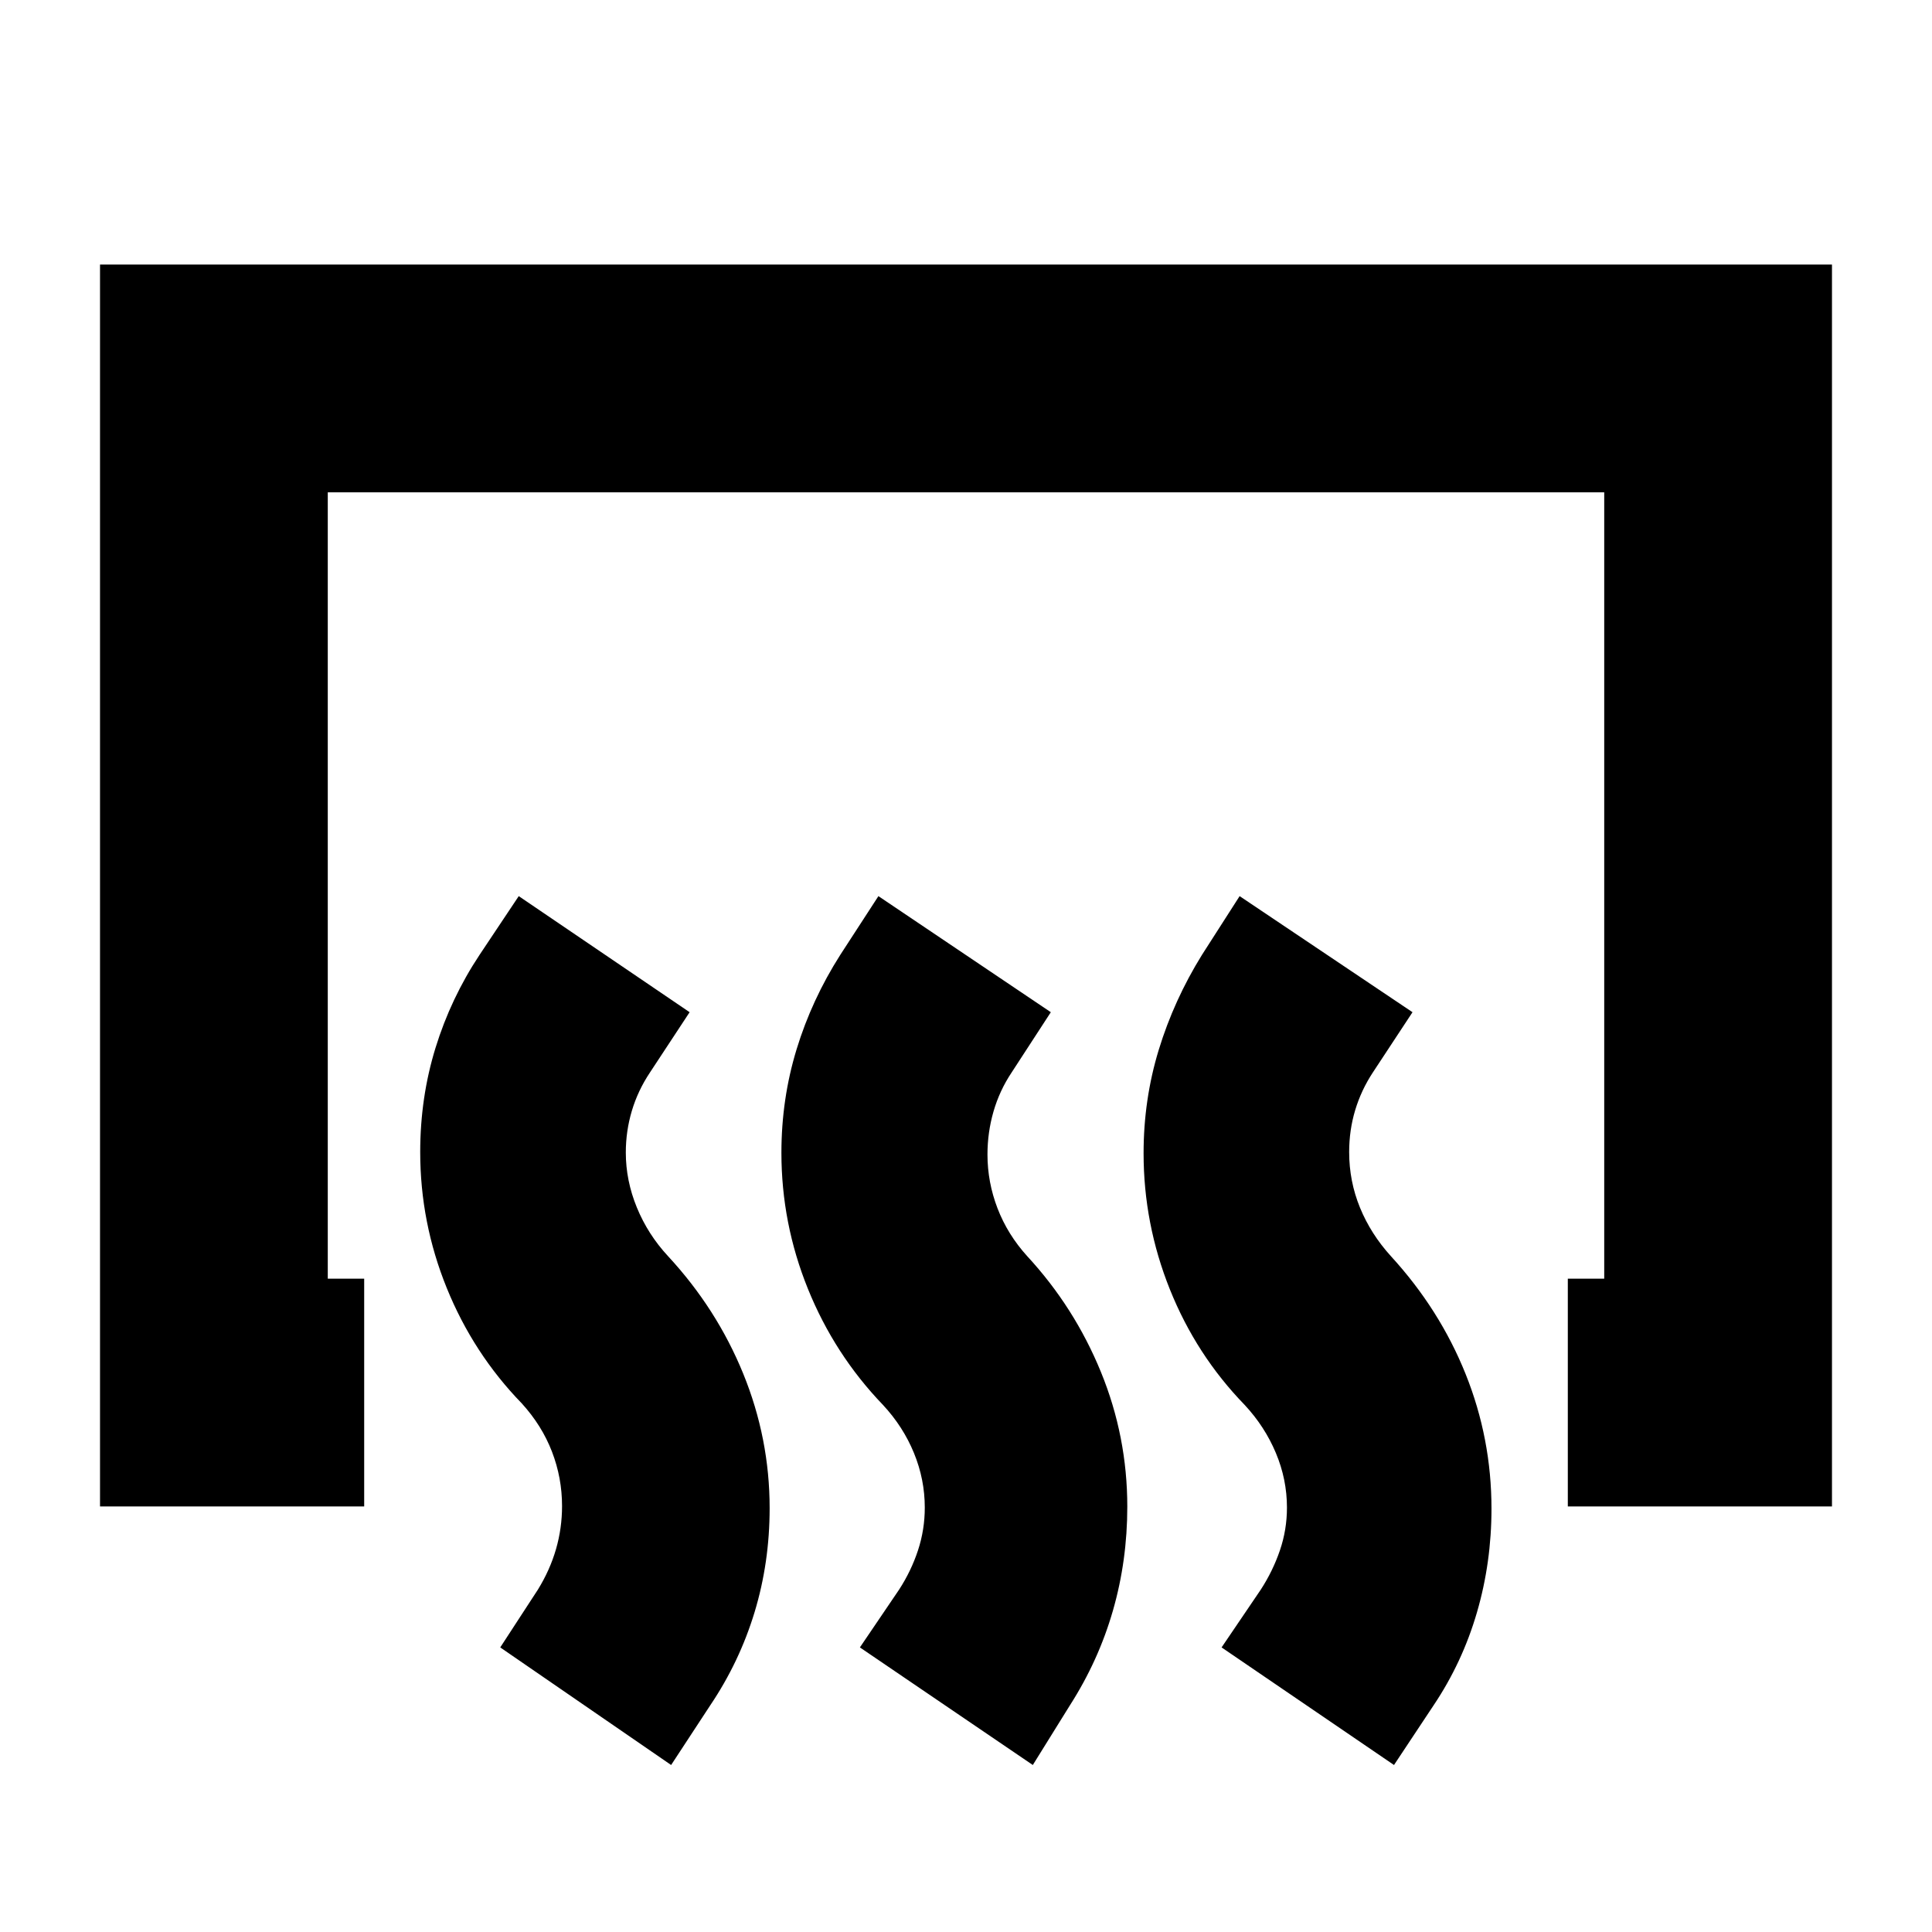 <svg xmlns="http://www.w3.org/2000/svg" height="24" viewBox="0 -960 960 960" width="24"><path d="M779.04-211.46v-113.17h18.09v-390.74H162.87v390.74h18.09v113.17H49.7v-617.08h860.6v617.08H779.04ZM692.67-82.98 607-141.41l19.48-28.72q6-9.24 9.5-19.5t3.5-21.26q0-14-5.5-27.12-5.5-13.12-15.5-23.88-24.1-24.83-37.17-57.41t-13.07-67.67q0-26.72 7.54-51.4 7.54-24.67 21.46-47.15l18.72-29.2 85.91 57.68-19.72 29.95q-5.76 8.76-8.76 18.7t-3 20.82q0 14.51 5.38 27.64t15.38 24.13q24.24 26.47 37.1 58.53 12.86 32.05 12.86 66.91 0 26.8-7.24 51.61-7.24 24.82-21.48 46.05l-19.72 29.72Zm-179.47 0-85.92-58.43 19.48-28.72q6-9.24 9.38-19.5 3.38-10.26 3.38-21.26 0-14-5.38-27.12-5.38-13.12-15.38-23.88-24.1-25.07-37.29-57.65-13.19-32.58-13.19-67.66 0-26.73 7.54-51.41 7.54-24.67 21.7-46.91l18.96-29.2 85.67 57.68-19.48 29.95q-6 9-9 19.38-3 10.38-3 21.38 0 13.76 5 26.76 5 13 14.76 23.77 23.45 25.38 36.59 57.48 13.13 32.1 13.13 66.96 0 26.8-7.13 51.61-7.13 24.82-21.35 47.05L513.2-82.98Zm-179.72 0-84.91-58.43 18.71-28.72q6-9.73 9-20.12 3-10.4 3-21.4 0-14-5-27t-15-24q-24.1-24.83-37.29-57.35-13.19-32.52-13.19-67.54 0-27.15 7.62-51.83 7.62-24.67 21.86-46.15l19.48-29.2 84.91 57.68-19.71 29.95q-6 9-9 19.06-3 10.05-3 20.73 0 13.91 5.5 27.32t15.5 24.18q24.2 26.14 37.34 58.36 13.13 32.22 13.13 66.84 0 27.04-7.5 51.73-7.51 24.7-21.97 46.17l-19.48 29.72Z"/></svg>